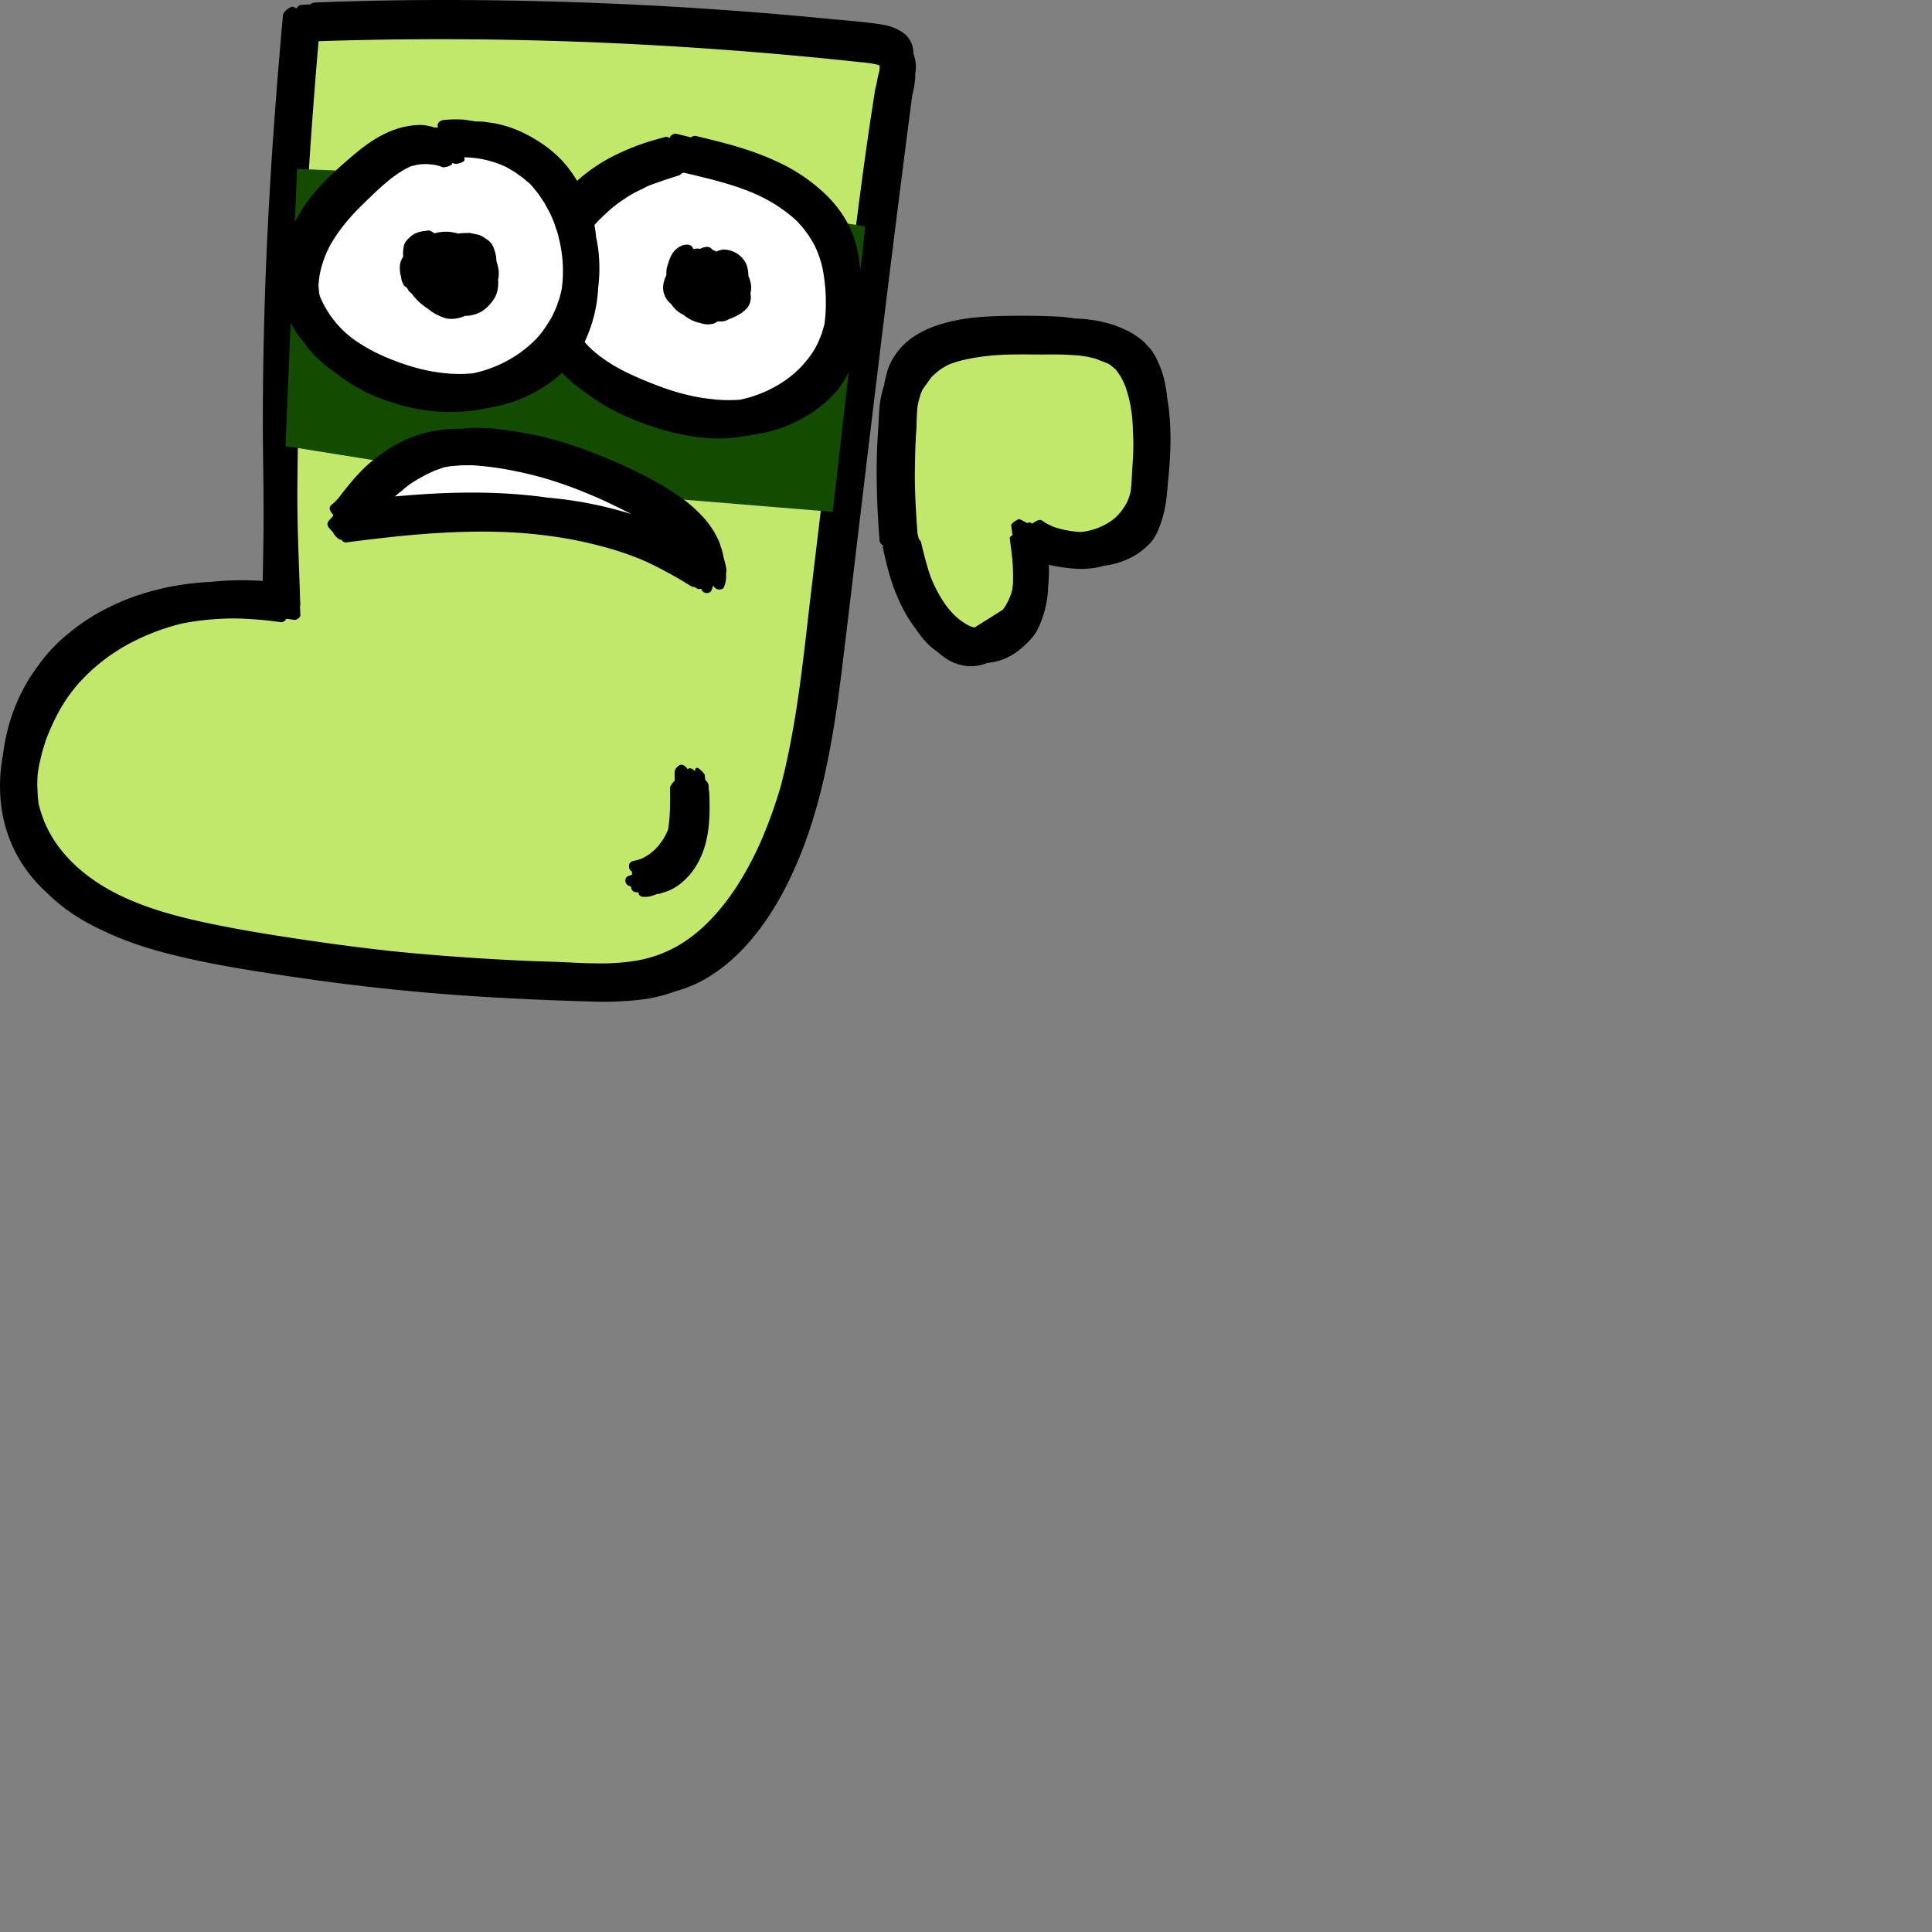 <svg id="el_Skk-Ikw27" data-name="Layer 1" xmlns="http://www.w3.org/2000/svg" viewBox="0 0 1200 1200"><rect x="0" y="0" width="1200" height="1200" fill="#808080" stroke="none"/><style>@-webkit-keyframes el_HkKkbUJw3Q_BJKWIkP3Q_Animation{0%{-webkit-transform: translate(544.507px, 221.122px) translate(-544.507px, -221.122px) translate(0px, -25px);transform: translate(544.507px, 221.122px) translate(-544.507px, -221.122px) translate(0px, -25px);}50%{-webkit-transform: translate(544.507px, 221.122px) translate(-544.507px, -221.122px) translate(0px, 0px);transform: translate(544.507px, 221.122px) translate(-544.507px, -221.122px) translate(0px, 0px);}100%{-webkit-transform: translate(544.507px, 221.122px) translate(-544.507px, -221.122px) translate(0px, -25px);transform: translate(544.507px, 221.122px) translate(-544.507px, -221.122px) translate(0px, -25px);}}@keyframes el_HkKkbUJw3Q_BJKWIkP3Q_Animation{0%{-webkit-transform: translate(544.507px, 221.122px) translate(-544.507px, -221.122px) translate(0px, -25px);transform: translate(544.507px, 221.122px) translate(-544.507px, -221.122px) translate(0px, -25px);}50%{-webkit-transform: translate(544.507px, 221.122px) translate(-544.507px, -221.122px) translate(0px, 0px);transform: translate(544.507px, 221.122px) translate(-544.507px, -221.122px) translate(0px, 0px);}100%{-webkit-transform: translate(544.507px, 221.122px) translate(-544.507px, -221.122px) translate(0px, -25px);transform: translate(544.507px, 221.122px) translate(-544.507px, -221.122px) translate(0px, -25px);}}#el_Skk-Ikw27 *{-webkit-animation-duration: 2s;animation-duration: 2s;-webkit-animation-iteration-count: infinite;animation-iteration-count: infinite;-webkit-animation-timing-function: cubic-bezier(0, 0, 1, 1);animation-timing-function: cubic-bezier(0, 0, 1, 1);}#el_rJMJWLywhQ{fill: #c1e86a;-webkit-transform: translate(-230.54px, -210.83px);transform: translate(-230.54px, -210.83px);}#el_rJ7y-LJP2X{-webkit-transform: translate(-230.54px, -210.83px);transform: translate(-230.54px, -210.83px);}#el_Hk41ZLkP3X{-webkit-transform: translate(-230.54px, -210.83px);transform: translate(-230.54px, -210.83px);}#el_S1SkZUJD37{fill: #134b00;}#el_H1DJZU1P2Q{fill: #fff;-webkit-transform: translate(-230.54px, -210.83px);transform: translate(-230.54px, -210.83px);}#el_ryuy-8Jw37{-webkit-transform: translate(-230.54px, -210.83px);transform: translate(-230.54px, -210.83px);}#el_HJqJZ8yw37{fill: #c1e86a;-webkit-transform: translate(-230.54px, -210.83px);transform: translate(-230.54px, -210.83px);}#el_SJiJ-UJv3X{-webkit-transform: translate(-230.54px, -210.83px);transform: translate(-230.54px, -210.83px);}#el_BkCyW8JP37{fill: #fff;-webkit-transform: translate(-230.54px, -210.83px);transform: translate(-230.54px, -210.83px);}#el_S1yxJW8JPn7{-webkit-transform: translate(-230.54px, -210.83px);transform: translate(-230.54px, -210.83px);}#el_SJggyW8kDnm{-webkit-transform: translate(-230.54px, -210.83px);transform: translate(-230.54px, -210.83px);}#el_H17e1W8yP3Q{fill: #fff;-webkit-transform: translate(-230.54px, -210.83px);transform: translate(-230.54px, -210.83px);}#el_rJVeJ-8yvh7{-webkit-transform: translate(-230.54px, -210.83px);transform: translate(-230.54px, -210.83px);}#el_S1Bey-UyP3m{-webkit-transform: translate(-230.54px, -210.83px);transform: translate(-230.54px, -210.83px);}#el_HkKkbUJw3Q_BJKWIkP3Q{-webkit-animation-name: el_HkKkbUJw3Q_BJKWIkP3Q_Animation;animation-name: el_HkKkbUJw3Q_BJKWIkP3Q_Animation;-webkit-transform: translate(544.507px, 221.122px) translate(-544.507px, -221.122px) translate(0px, -25px);transform: translate(544.507px, 221.122px) translate(-544.507px, -221.122px) translate(0px, -25px);}</style>
  <defs>
    
  </defs>
  <title>down</title>
  <g id="el_BkxyWUkDhm">
    <g id="el_rkWybIkP2X">
      <path d="M417.36,220.4a2459,2459,0,0,1,348.76,12.86c7.24.78,15.33,2.07,19.64,7.94,3.93,5.35,3.33,12.65,2.55,19.24Q768.2,430.17,748.09,599.9c-6.73,56.84-14.05,115.49-42.86,165-12.16,20.89-28.76,40.25-50.94,49.86-19.25,8.35-40.9,8.66-61.88,8.36a1373,1373,0,0,1-224.92-21.83c-42.76-7.74-89.44-20.35-113.22-56.72C229.1,706,240.52,650.75,273.5,618.7s82.5-42.87,128.12-37.05A3106.62,3106.62,0,0,1,413.44,230" id="el_rJMJWLywhQ"/>
      <path d="M799,248.21a21.06,21.06,0,0,0-1.11-3.89,23.25,23.25,0,0,0-.4-4,15.53,15.53,0,0,0-6.83-9.71,30,30,0,0,0-8-3.61,46.33,46.33,0,0,0-4.79-1c-10.64-1.68-21.44-2.38-32.15-3.43Q668.29,215,590.57,212.31c-54.93-1.89-109.94-2.09-164.85.1a4.08,4.08,0,0,0-2.36,1.13c-2.06.12-4.12.24-6.18.39a2.46,2.46,0,0,0-1.59,1c-.42.4-.83.81-1.22,1.23A3.55,3.55,0,0,0,412,215a9.3,9.3,0,0,0-5.67,4.82c-.21,2.48-.43,4.95-.64,7.43,0,.11-.05.22-.06.33-5.16,58.52-9.13,117.15-10.8,175.89-.75,26.18-1.14,52.37-1,78.57.11,17.79.52,35.58.42,53.38-.07,12.09-.29,24.17-.53,36.26-5.86-.39-11.73-.56-17.64-.39-4.77.13-9.54.45-14.28.94a175.14,175.14,0,0,0-25.93,3.11c-22.88,4.55-44.84,14-62.83,28.95A103.55,103.55,0,0,0,258.25,619c-3.06,3.82-5.75,7.58-8.5,11.66-1.51,2.24-2.93,4.77-4.22,7.16a107.67,107.67,0,0,0-6.32,13.83,118.53,118.53,0,0,0-6.81,28,102.87,102.87,0,0,0-1.33,29.71,87.25,87.25,0,0,0,12.12,36.23,91.34,91.34,0,0,0,16.86,20.12,110.11,110.11,0,0,0,20.88,16.05,149,149,0,0,0,16.45,8.42l.63.3c15.46,7.1,31.93,11.72,48.47,15.48,17.63,4,35.58,7,53.43,9.71,24.9,3.86,49.88,7.16,74.95,9.74,40.38,4.15,80.88,6.27,121.45,7.44a210.66,210.66,0,0,0,32.55-1.14,98.3,98.3,0,0,0,19.8-4.66c.47-.16.93-.34,1.4-.51a81.26,81.26,0,0,0,13.77-5.15c11.36-5.51,21.34-13.72,29.86-23,15-16.35,25.84-36.33,34.08-56.83,10.73-26.68,16.87-55,21.33-83.31,2.55-16.26,4.51-32.6,6.46-48.94Q759,581,762.3,552.71c11.25-94.35,22.55-188.69,34.89-282.9A60,60,0,0,0,799,258.7a17.45,17.45,0,0,0,0-1.92c.1-.59.18-1.19.25-1.78A23.08,23.08,0,0,0,799,248.21Zm-545,457.28-.33-7.1c0,.61,0,1.21,0,1.81,0-2.92.08-5.83.29-8.73.27-2,.61-4,1-6,.59-2.53,1.19-5.06,1.78-7.59l2.2-7.05a138,138,0,0,1,8.61-18.86,99.49,99.49,0,0,1,11.9-16.77,115.77,115.77,0,0,1,35.08-26.5A141,141,0,0,1,344,598c4.21-.78,8.44-1.44,12.71-1.92A162.64,162.64,0,0,1,378.72,595a230.38,230.38,0,0,1,26.49,2.32,3.55,3.55,0,0,0,2.79-1.55,3.69,3.69,0,0,0,.42-.58c1.62.2,3.25.41,4.87.64,1.38.19,3.87-1.31,3.81-3l-.24-5.57a3.34,3.34,0,0,0,.14-2c-.44-14.11-1-28.21-1.43-42.32-.48-16.32-.37-32.64-.12-49,.46-29.93,1.14-59.86,2.34-89.77q3.38-84,10.63-167.77,107.38-3.44,214.77,2.9,53.12,3.1,106.06,8.49l19.24,2a59,59,0,0,1,6.07,1c.8.2,1.56.42,2.3.67a19.56,19.56,0,0,1-.09,3.25c-.76,2.82-1.37,5.66-1.85,8.54-.06.25-.12.51-.19.77-.28,1-.51,1.94-.7,2.93l-2.85,18.56c-4.64,31-8.52,62.16-12.49,93.27-8.41,65.83-16.25,131.74-24.12,197.64-4.87,40.84-8.61,82.27-18.94,122.19a278.32,278.32,0,0,1-9.69,28.06A201.51,201.51,0,0,1,688,761.65c-9.51,14.41-21.36,27.89-36.45,36.64a78.55,78.55,0,0,1-26.33,9.32,139.56,139.56,0,0,1-25.59,1.55c-3.76,0-7.51-.13-11.27-.33q-13.05-.69-26.12-1-37.28-1.54-74.45-4.88c-4.64-.43-9.29-.88-13.92-1.35q-24.18-2.66-48.26-6.14c-21.17-3.07-42.39-6.39-63.35-10.71s-42.43-9.9-61.56-20c-18.62-9.86-35.29-24.82-43.09-44.77a75.66,75.66,0,0,1-3.16-10.28Z" id="el_rJ7y-LJP2X"/>
    </g>
    <path d="M671.07,703.06a3.08,3.08,0,0,0-.23-1c-.07-1.25-.14-2.51-.24-3.74a5.31,5.31,0,0,0-2-3c-.1-1.12-.22-2.24-.38-3.36a10.34,10.34,0,0,0-1.89-2.28,9.87,9.87,0,0,0-2.35-1.82c-1.3-.34-1.83.67-1.72,1.77,0,.13,0,.25.05.38a5.18,5.18,0,0,0-3.14-2,2.9,2.9,0,0,0-1.59.59c-.78-1.42-2.49-2.82-3.8-2.8-1.68,0-4.24,2.66-4.22,4.34,0,1.87,0,3.75,0,5.63a13.51,13.51,0,0,0-2.85,4c.07,5,.12,9.89-.11,14.83A87.75,87.75,0,0,1,645.54,726a38.24,38.24,0,0,1-3.69,7l-2.14,2.93-2.57,2.76L634.41,741l-2.95,1.91a21.89,21.89,0,0,1-7.17,2.59c-1.21.32-2.34.72-2.85,2a4.11,4.11,0,0,0,.73,4,2.67,2.67,0,0,0,.94.67,4.35,4.35,0,0,0,.1,2l-.66.18c-1.3.37-2.69.66-3.3,2a3.7,3.7,0,0,0,.81,4,4,4,0,0,0,2.4,1,4.13,4.13,0,0,0,1,2.72c.88,1,2.28,1,3.56,1a5.32,5.32,0,0,0,.29,1.09,2.55,2.55,0,0,0,2.59,1.64,14.66,14.66,0,0,0,4.76-.3,36.17,36.17,0,0,0,4.09-1.47,4.36,4.36,0,0,0,1.94-.24l4.59-1.49a30.76,30.76,0,0,0,8.21-4.85,42.16,42.16,0,0,0,10.07-11.93C671.36,734.12,671.72,718.16,671.07,703.06Z" id="el_Hk41ZLkP3X"/>
  </g>
  <polygon id="el_S1SkZUJD37" points="184.5 104.92 356.39 111.92 537.49 140.61 517.25 317.93 343.26 303.66 177.34 277.07 184.5 104.92"/>
  <g id="el_H1UJZIkwh7">
    <path d="M668.29,571.58C637.5,549.86,600.14,538.79,562.65,535s-75.34-.63-112.73,4c7.41-25.48,29.67-46,55.65-51.41,11.23-2.32,22.87-2,34.26-.6,30.54,3.7,59.78,14.73,87.22,28.63,19.57,9.92,40.19,23.76,44.55,45.26" id="el_H1DJZU1P2Q"/>
    <path d="M681.77,564.43a78.57,78.57,0,0,0-1.89-7.71,32.54,32.54,0,0,0-1.72-6.51,22.13,22.13,0,0,0-2-5.1,53.27,53.27,0,0,0-7.51-11.55,89.58,89.58,0,0,0-18-15.67c-11.13-7.59-23.44-13.73-35.73-19.17-17.84-7.9-36.49-14.78-55.72-18.39-6.25-1.18-12.56-2.19-18.88-2.91a100.3,100.3,0,0,0-22.11-.38l-.73.1c-1,0-2.06,0-3.09,0a83.12,83.12,0,0,0-29.4,5.74,78.07,78.07,0,0,0-14.55,7.81,94.53,94.53,0,0,0-12.81,10,115.22,115.22,0,0,0-8.74,9.34q-3.42,4.05-6.66,8.26a28.53,28.53,0,0,1-5.86,6.16c-2.26,2.14-.38,4.46,1.22,6.21a2.37,2.37,0,0,0-.14.57c-.77.92-1.56,1.83-2.39,2.72-1.41,1.64-1.49,3-.18,4.74l1.84,2.05c.2.22.42.42.63.62a5.94,5.94,0,0,0,1.2,1.93c.71.84,2.5,2.9,3.76,2.74l.37,0c.06.09.11.18.18.27a3,3,0,0,0,2.46,1.46c21-2.71,42-5.17,63.19-6.18,20.15-1,40.54-.8,60.56,1.78a256.46,256.46,0,0,1,44.29,9.39q7.83,2.46,15.43,5.58c2.33,1,4.65,2.07,6.94,3.17A273.91,273.91,0,0,1,659.92,575a3.85,3.85,0,0,0,1.89.39l2,1.19a7.38,7.38,0,0,0,2.39,0c0,.21.07.43.1.64a3.66,3.66,0,0,0,5.83.92,15.39,15.39,0,0,0,1.24-3.31,5.32,5.32,0,0,0,.56-.06l.07.44a4,4,0,0,0,5.83.91,15.73,15.73,0,0,0,1.63-8.67A11.78,11.78,0,0,0,681.77,564.43ZM487.57,510a98.47,98.47,0,0,1,13.31-7l5.68-1.95,3.42-.6,6.95-.6,6.71-.05a183.34,183.34,0,0,1,19.79,2.29,239.54,239.54,0,0,1,27.21,6.32A277.05,277.05,0,0,1,597,518q7.82,3.25,15.39,7c3.48,1.64,6.9,3.37,10.31,5.15a243.5,243.5,0,0,0-45.78-9.6c-2.26-.26-4.53-.49-6.79-.71-31.39-4.39-62.91-3.54-94.31-.66a48.26,48.26,0,0,1,4.45-3.6A41.53,41.53,0,0,1,487.57,510Z" id="el_ryuy-8Jw37"/>
  </g>
  <g id="el_HkKkbUJw3Q_BJKWIkP3Q" data-animator-group="true" data-animator-type="0"><g id="el_HkKkbUJw3Q" data-name="&lt;thumbsdown">
    <path d="M794.45,568.47A139.3,139.3,0,0,0,806.38,606c5.92,12.27,15.68,24.9,29.29,25.56,12.56.62,23.5-9.84,27.67-21.69s3.12-24.82,2-37.34c12,2,24.3,4,36.42,2.54s24.32-7.07,31-17.3c4.67-7.15,6.25-15.84,7.22-24.32a213.8,213.8,0,0,0,1.18-33.94c-.58-13.06-2.77-27-11.64-36.57-10.64-11.52-27.83-13.7-43.51-14.29q-16.57-.62-33.16,0c-21.06.85-45.7,5.7-54.61,24.8-2.77,6-3.59,12.61-4.21,19.14a419.38,419.38,0,0,0-.55,73.31" id="el_HJqJZ8yw37"/>
    <path d="M956.34,488.52c-.19-1.54-.44-3.07-.72-4.6a1.49,1.49,0,0,0,0-.21,101.33,101.33,0,0,0-1.71-10.93,57.42,57.42,0,0,0-4.52-13,33.89,33.89,0,0,0-4.26-7.19l-3.85-4.19a48.35,48.35,0,0,0-10.63-7.24,83.65,83.65,0,0,0-8.72-3.59,81.16,81.16,0,0,0-13.81-3.1,83,83,0,0,0-9.82-.82,102.17,102.17,0,0,0-13.15-1.29c-8.41-.34-16.87-.47-25.28-.38-7.49.07-15,.25-22.49.94a109.86,109.86,0,0,0-24.09,4.77c-7.58,2.48-15,6.22-20.9,11.75a42.41,42.41,0,0,0-8.29,11,31,31,0,0,0-2.5,6.25,67.41,67.41,0,0,0-1.93,8.43,70.81,70.81,0,0,0-2.15,8.43,89.87,89.87,0,0,0-1.1,11.81l-.94,15.44q-.57,11.49-.39,23c.07,12.71.82,25.3,1.76,38a4.54,4.54,0,0,0,2.1,2.77l.22.08c-.12.33-.24.66-.33,1,2.21,10.29,4.63,20.52,8.82,30.23a91,91,0,0,0,11.79,20.75,67.27,67.27,0,0,0,5.87,7.57,41.45,41.45,0,0,0,7.67,6.62,38.91,38.91,0,0,0,3.34,2.72,28.94,28.94,0,0,0,9.3,4.85,44.18,44.18,0,0,0,4.82,1.09,27.52,27.52,0,0,0,10.76-1c.94-.27,1.86-.58,2.78-.92a35.5,35.5,0,0,0,7.28-1.42,37.49,37.49,0,0,0,13.56-7.59c3.94-3.41,8.06-7.36,10.34-12.1a64,64,0,0,0,6-20.58c.22-1.92.34-3.86.42-5.79A109.55,109.55,0,0,0,882,586.6a102,102,0,0,0,12.87,2.18c6.61.62,13.33.6,19.79-1.1.64-.16,1.27-.35,1.89-.55.43,0,.87-.07,1.3-.12a46.49,46.49,0,0,0,10.27-2.73,43.16,43.16,0,0,0,17.59-12c2.73-3.19,4.46-7.59,5.84-11.51a71,71,0,0,0,3.07-12.45c.65-4.15,1-8.36,1.3-12.56l.33-3.14C957.7,518,958.23,503.09,956.34,488.52ZM835.82,625.61a23,23,0,0,1-3.55-1.22,39.39,39.39,0,0,1-8-5.61,48.58,48.58,0,0,1-6.91-8A83.81,83.81,0,0,1,808.54,594c-.31-.88-.62-1.77-.91-2.67q-2.86-9.27-5-18.74a4.24,4.24,0,0,0-1.33-1.87l-.86-3.35c-.86-11.26-1.54-22.5-1.67-33.81,0-.42,0-.84,0-1.25q0-4,.11-8,.06-11.66.92-23.28c.07-3.34.12-6.66.41-10a26.8,26.8,0,0,1,1.33-7.49,25.87,25.87,0,0,1,2.17-6l5.44-7.56q1.77-1.58,3.52-3.17a37.56,37.56,0,0,1,7.45-4.65,63.25,63.25,0,0,1,8.28-2.6A128.64,128.64,0,0,1,843.2,457c12.59-1.48,25.42-.9,38.06-1,6.65-.06,13.17.11,19.79.68l5,.73,4.7,1.11,8.15,3.21c.42.26.85.52,1.26.8l3.18,2.61.45.51,2.52,3.58a42.89,42.89,0,0,1,3.9,8.52l1.38,4.75a95.42,95.42,0,0,1,2.61,20.48A162.18,162.18,0,0,1,934.3,520q-.48,6.79-.85,13.59-.13,3.31-.54,6.61c0,.37-.09.73-.14,1.1-.32,1.28-.69,2.54-1.11,3.8s-1.07,2.44-1.6,3.66c-2.41,3.9-4.88,7.37-8.67,10.13a39.8,39.8,0,0,1-18.71,7.28l-.87.08a60.16,60.16,0,0,1-14.67-2.48l1.49.47a34.14,34.14,0,0,1-11-5.16c-1.66-1-4.36.81-5.86,1.95l-.56-.26a2,2,0,0,0-2.29-.15l-.29.1c-1.18-.55-2.34-1.14-3.47-1.8l-1.26-.58a4,4,0,0,0-2.29.83c-.77.46-3.2,2-3,3.1q.42,3,.83,6c-.94.32-1.83,1.17-1.71,2.08.6,4.54,1.23,9.08,1.64,13.65a121,121,0,0,1,.35,14.25l-.47,4.08a36.62,36.62,0,0,1-5.79,12.18Z" id="el_SJiJ-UJv3X"/>
  </g></g>
  <g id="el_r121WL1wn7">
    <g id="el_SkTyWL1v27" data-name="right eye">
      <path d="M656.76,310.31c-24.81,6-49.24,17.78-65,38s-21,50.2-7.92,72.32c8.51,14.36,23.28,23.73,38.29,30.82,20.91,9.9,44.08,16.5,67,13.79s45.53-16.07,55-37.38c4.35-9.79,5.79-20.66,6-31.38.14-9.09-.63-18.3-3.51-26.9-5.88-17.6-20.19-31.28-36.31-40.17s-34.12-13.58-51.91-18.19" id="el_BkCyW8JP37"/>
      <path d="M766.29,395.12A100,100,0,0,0,764.56,376a87,87,0,0,0-2.21-12.89c-3.08-12.16-10.09-22.87-19-31.54a108.69,108.69,0,0,0-29.72-20.14c-16.29-7.74-33.69-12.06-51.16-16.2a4.85,4.85,0,0,0-2.86.92c-3-.76-6-1.5-9.08-2.24a4.22,4.22,0,0,0-3.25,1.21,3.7,3.7,0,0,0-.73,1.38,16.85,16.85,0,0,0-2.28-.73c-4.46,1.2-8.38,2.25-12.69,3.66a145.39,145.39,0,0,0-18.31,7.45,105.27,105.27,0,0,0-32.2,24.14,80.56,80.56,0,0,0-18.66,37.6,78.14,78.14,0,0,0-3.37,14.84,73.65,73.65,0,0,0,.37,19.84,63.56,63.56,0,0,0,5.87,18.94,68.51,68.51,0,0,0,7.9,12.06c.78,1.15,1.59,2.27,2.43,3.38a76.37,76.37,0,0,0,15.5,14.7c.93.67,1.87,1.33,2.81,2q3.48,2.67,7.11,5.1c10.5,7,22.34,12.08,34.25,16.12a154.58,154.58,0,0,0,19.86,5.3,109,109,0,0,0,20.28,2.27,99.79,99.79,0,0,0,22.18-2.28,87.1,87.1,0,0,0,11.67-2.27,84.3,84.3,0,0,0,29.25-14.14,76.44,76.44,0,0,0,12-11.14,47,47,0,0,0,5.35-8.13,54.43,54.43,0,0,0,4.29-8.86,91.76,91.76,0,0,0,5.46-27.86A132.64,132.64,0,0,0,766.29,395.12Zm-76.39,64a94.33,94.33,0,0,1-14.75-.11l-7.57-.9a133.85,133.85,0,0,1-26-6.83q-9.91-3.54-19.44-8-4.35-2-8.48-4.33A97.74,97.74,0,0,1,602,431.19l1,.73A55.86,55.86,0,0,1,586.68,413q-1.17-2.59-2.33-5.19c-.4-1.79-.79-3.59-1.18-5.38-.22-1.9-.43-3.79-.65-5.69l0-2.23c.11-1.61.22-3.23.32-4.85.28-1.88.55-3.77.83-5.65s.84-3.61,1.25-5.42a92.06,92.06,0,0,1,6.75-16.56c4-7.41,9.78-13.75,16-19.32a69.73,69.73,0,0,1,9-7.16,73.53,73.53,0,0,1,13-7.46c1-.55,2-1.07,3-1.57,6.45-2.57,13.06-4.65,19.7-6.79a3.87,3.87,0,0,0,1.56-1.21l1.32-.44c14.45,3.43,29.08,6.76,42.82,12.52l1.32.57a102.16,102.16,0,0,1,13.84,7.41l5.13,3.56a90.5,90.5,0,0,1,7.28,6.11c1.22,1.36,2.43,2.72,3.65,4.07,1.16,1.55,2.31,3.1,3.47,4.64l3,4.94a57.69,57.69,0,0,1,4.38,10.64,51.59,51.59,0,0,1,1.84,8,106,106,0,0,1,1.5,17.05,96.81,96.81,0,0,1-.85,14.56l-.05.26-1.75,5.92c-.7,1.73-1.41,3.46-2.11,5.18a57.84,57.84,0,0,1-6,9.81l-3.78,4.47a64.55,64.55,0,0,1-13.64,11.23A75.85,75.85,0,0,1,690.56,459Z" id="el_S1yxJW8JPn7"/>
    </g>
    <path d="M696.45,385.24a13.51,13.51,0,0,0-1.07-3c0-.28,0-.56,0-.87-.18-3.39-.85-6.58-3-9.32a15.88,15.88,0,0,0-11.7-6.2,10.44,10.44,0,0,0-5.21,1.27,15.38,15.38,0,0,0-2.31-1.13L673,366a3.77,3.77,0,0,0-3.16-1.84,10.49,10.49,0,0,0-4.62,1.3,3.25,3.25,0,0,0-1.39-.25,12.92,12.92,0,0,0-2.59.3l-.24-.39a3.74,3.74,0,0,0-3.25-2.36,9.17,9.17,0,0,0-4.53,1,13,13,0,0,0-5.06,4.54,28.09,28.09,0,0,0-2.55,6,17.52,17.52,0,0,0-1.2,6.15c0,.35.06.7.1,1.05-.21.47-.42.95-.61,1.42a19.13,19.13,0,0,0-1.36,4.75,12.77,12.77,0,0,0,3.29,10.52,16.57,16.57,0,0,0,1.67,1.57,17.75,17.75,0,0,0,7.3,6.47l.13.06a24.24,24.24,0,0,0,2.75,2,22.58,22.58,0,0,0,7.72,3.14,13.59,13.59,0,0,0,7.69.56,9.05,9.05,0,0,0,3.24-1.57l.1,0c.45,0,.89.06,1.34.07a9.71,9.71,0,0,0,5.59-1.43l.29-.17A22.49,22.49,0,0,0,688,407a20.13,20.13,0,0,0,6.94-5.29,10.5,10.5,0,0,0,1.94-5.62,11.73,11.73,0,0,0-.22-3.06A14.65,14.65,0,0,0,696.45,385.24Z" id="el_SJggyW8kDnm"/>
  </g>
  <g id="el_ryWgybIJv2m">
    <g id="el_SJzlkWUJD3Q" data-name="left eye">
      <path d="M510.34,309.11c-8.46-4.47-18.91-3.83-27.81-.34s-16.54,9.55-23.78,15.8c-10.34,8.91-20.3,18.54-27.33,30.24s-10.91,25.75-8.28,39.14c4,20.44,22.09,35.26,40.94,44.11s39.86,13.52,60.39,10.63,40.33-13.94,51.35-31.5c5.94-9.48,9.2-20.5,10.32-31.64,2.1-20.76-3.41-42.52-16.53-58.74s-34.07-26.3-54.88-24.77" id="el_H17e1W8yP3Q"/>
      <path d="M601.58,362.05c-.23-1.31-.49-2.6-.77-3.89a71.87,71.87,0,0,0-1.89-11.27,86.37,86.37,0,0,0-17.48-34.33,74.21,74.21,0,0,0-14.69-12.82,95.25,95.25,0,0,0-11.23-6.43,71.49,71.49,0,0,0-18.36-6l-6.4-.9c-1.61-.1-3.22-.13-4.82-.13l-.57-.12-6.46-1a74.12,74.12,0,0,0-12.9.24,4.43,4.43,0,0,0-3.07,1.62,3.29,3.29,0,0,0-.38,3c-.69,0-1.37,0-2.06.07a16.69,16.69,0,0,0-3.77-1,21.9,21.9,0,0,0-6.76-.6,48.31,48.31,0,0,0-11.91,2.08c-9.81,2.92-18.49,8.7-26.3,15.18-18,15-36.55,32.28-42.89,55.69-.41,1.53-.75,3.07-1,4.62a51.14,51.14,0,0,0-2.63,10,61.06,61.06,0,0,0-.47,14.42,54.66,54.66,0,0,0,4.72,17.78,62.6,62.6,0,0,0,8.93,14.14c.8,1.15,1.63,2.29,2.49,3.4A77.86,77.86,0,0,0,435.1,439.6c1.25.95,2.51,1.86,3.79,2.75a102.6,102.6,0,0,0,8.4,6,115.15,115.15,0,0,0,14.34,7.84,111.89,111.89,0,0,0,11.87,4.39A97.48,97.48,0,0,0,485.6,464a112.52,112.52,0,0,0,41.5,1.49q3.23-.51,6.39-1.31a88.56,88.56,0,0,0,30.93-10.7c11-6.33,21.22-15.16,27.31-26.49A87.94,87.94,0,0,0,602,391c0-.43,0-.86.07-1.29.17-1.47.33-2.93.44-4.38A95,95,0,0,0,601.58,362.05Zm-84,81.06a98.94,98.94,0,0,1-15-1,114.27,114.27,0,0,1-15.18-3.26,151.1,151.1,0,0,1-20-7.41,101.46,101.46,0,0,1-15.31-8.55,62.45,62.45,0,0,1-22.88-28.11l-.45-2.16c-.14-1.47-.27-2.94-.4-4.41,0-.16,0-.32,0-.48.18-1.62.35-3.24.53-4.87s.59-3,.89-4.56a70.08,70.08,0,0,1,5.4-14.34,96,96,0,0,1,7.44-11.43,134,134,0,0,1,13.79-15.28c3.74-3.67,7.5-7.32,11.41-10.8C473.35,321.52,479.28,317,486,314l.12,0,3.73-.84a28.79,28.79,0,0,1,8.08-.22,21.57,21.57,0,0,1,7.58,1.8,9.47,9.47,0,0,0,5.63-1.74,1.87,1.87,0,0,0,.35-1c.53.19,1.06.39,1.58.62a8,8,0,0,0,2.94-.47,7.81,7.81,0,0,0,2.69-1.26,1.84,1.84,0,0,0,0-2.32,56.78,56.78,0,0,1,8.53.65,61.74,61.74,0,0,1,11.23,2.73c2,.67,3.89,1.44,5.78,2.29l1,.48,4.88,2.85,4.67,3.31,4.45,3.72,1.59,1.59,4.07,5,3.69,5.49,3.22,5.87a60,60,0,0,1,3.9,9.72,41.9,41.9,0,0,1,2,6.77,82.91,82.91,0,0,1,1.69,31.57l-1.23,5-2.12,6.18-2.73,5.93c-3.25,5.47-6.58,10.62-11.21,15.08a74.38,74.38,0,0,1-12.47,9.73,78.18,78.18,0,0,1-25.64,10.24Z" id="el_rJVeJ-8yvh7"/>
    </g>
    <path d="M540.34,381.14a18.67,18.67,0,0,0-.65-5.31,21.1,21.1,0,0,0-.81-2.73,22.27,22.27,0,0,0-1.24-7,18.38,18.38,0,0,0-1.5-3.43A12.35,12.35,0,0,0,532,358.9a12.75,12.75,0,0,0-5.74-2.57l-4-.83-4.19.12c-.94.05-1.91.15-2.88.3l-1.66-.42a26.17,26.17,0,0,0-5.21-.74,27.31,27.31,0,0,0-7.92,1,16,16,0,0,0-3.17-1.79c-4.4.43-8.48.86-11.89,4-1.48,1.35-3.35,3.2-3.84,5.18a23.34,23.34,0,0,0-.61,4.47,17.75,17.75,0,0,0,.11,2.63l-.26.36a11.49,11.49,0,0,0-1.85,6.52,17.68,17.68,0,0,0,.8,5.67,9.66,9.66,0,0,0,.71,3.22,10.14,10.14,0,0,0,1.18,2.29,8.65,8.65,0,0,0,1.47,1c.2.28.41.55.62.82,0,.09.07.18.11.27a6.25,6.25,0,0,0,2.38,2.64q.48.71,1,1.41a39.39,39.39,0,0,0,9.38,8.3,25.61,25.61,0,0,0,5.13,3.42c2.43,1.2,5.26,2.54,8,2.7a21.12,21.12,0,0,0,9.23-1.63l.59-.25c.67,0,1.34,0,2-.06a22.7,22.7,0,0,0,7.92-2.47,25.24,25.24,0,0,0,6.32-5.69,19.56,19.56,0,0,0,2.65-4.08,18.06,18.06,0,0,0,1.52-6.13,18.55,18.55,0,0,0,0-3.87A26,26,0,0,0,540.34,381.14Z" id="el_S1Bey-UyP3m"/>
  </g>
</svg>